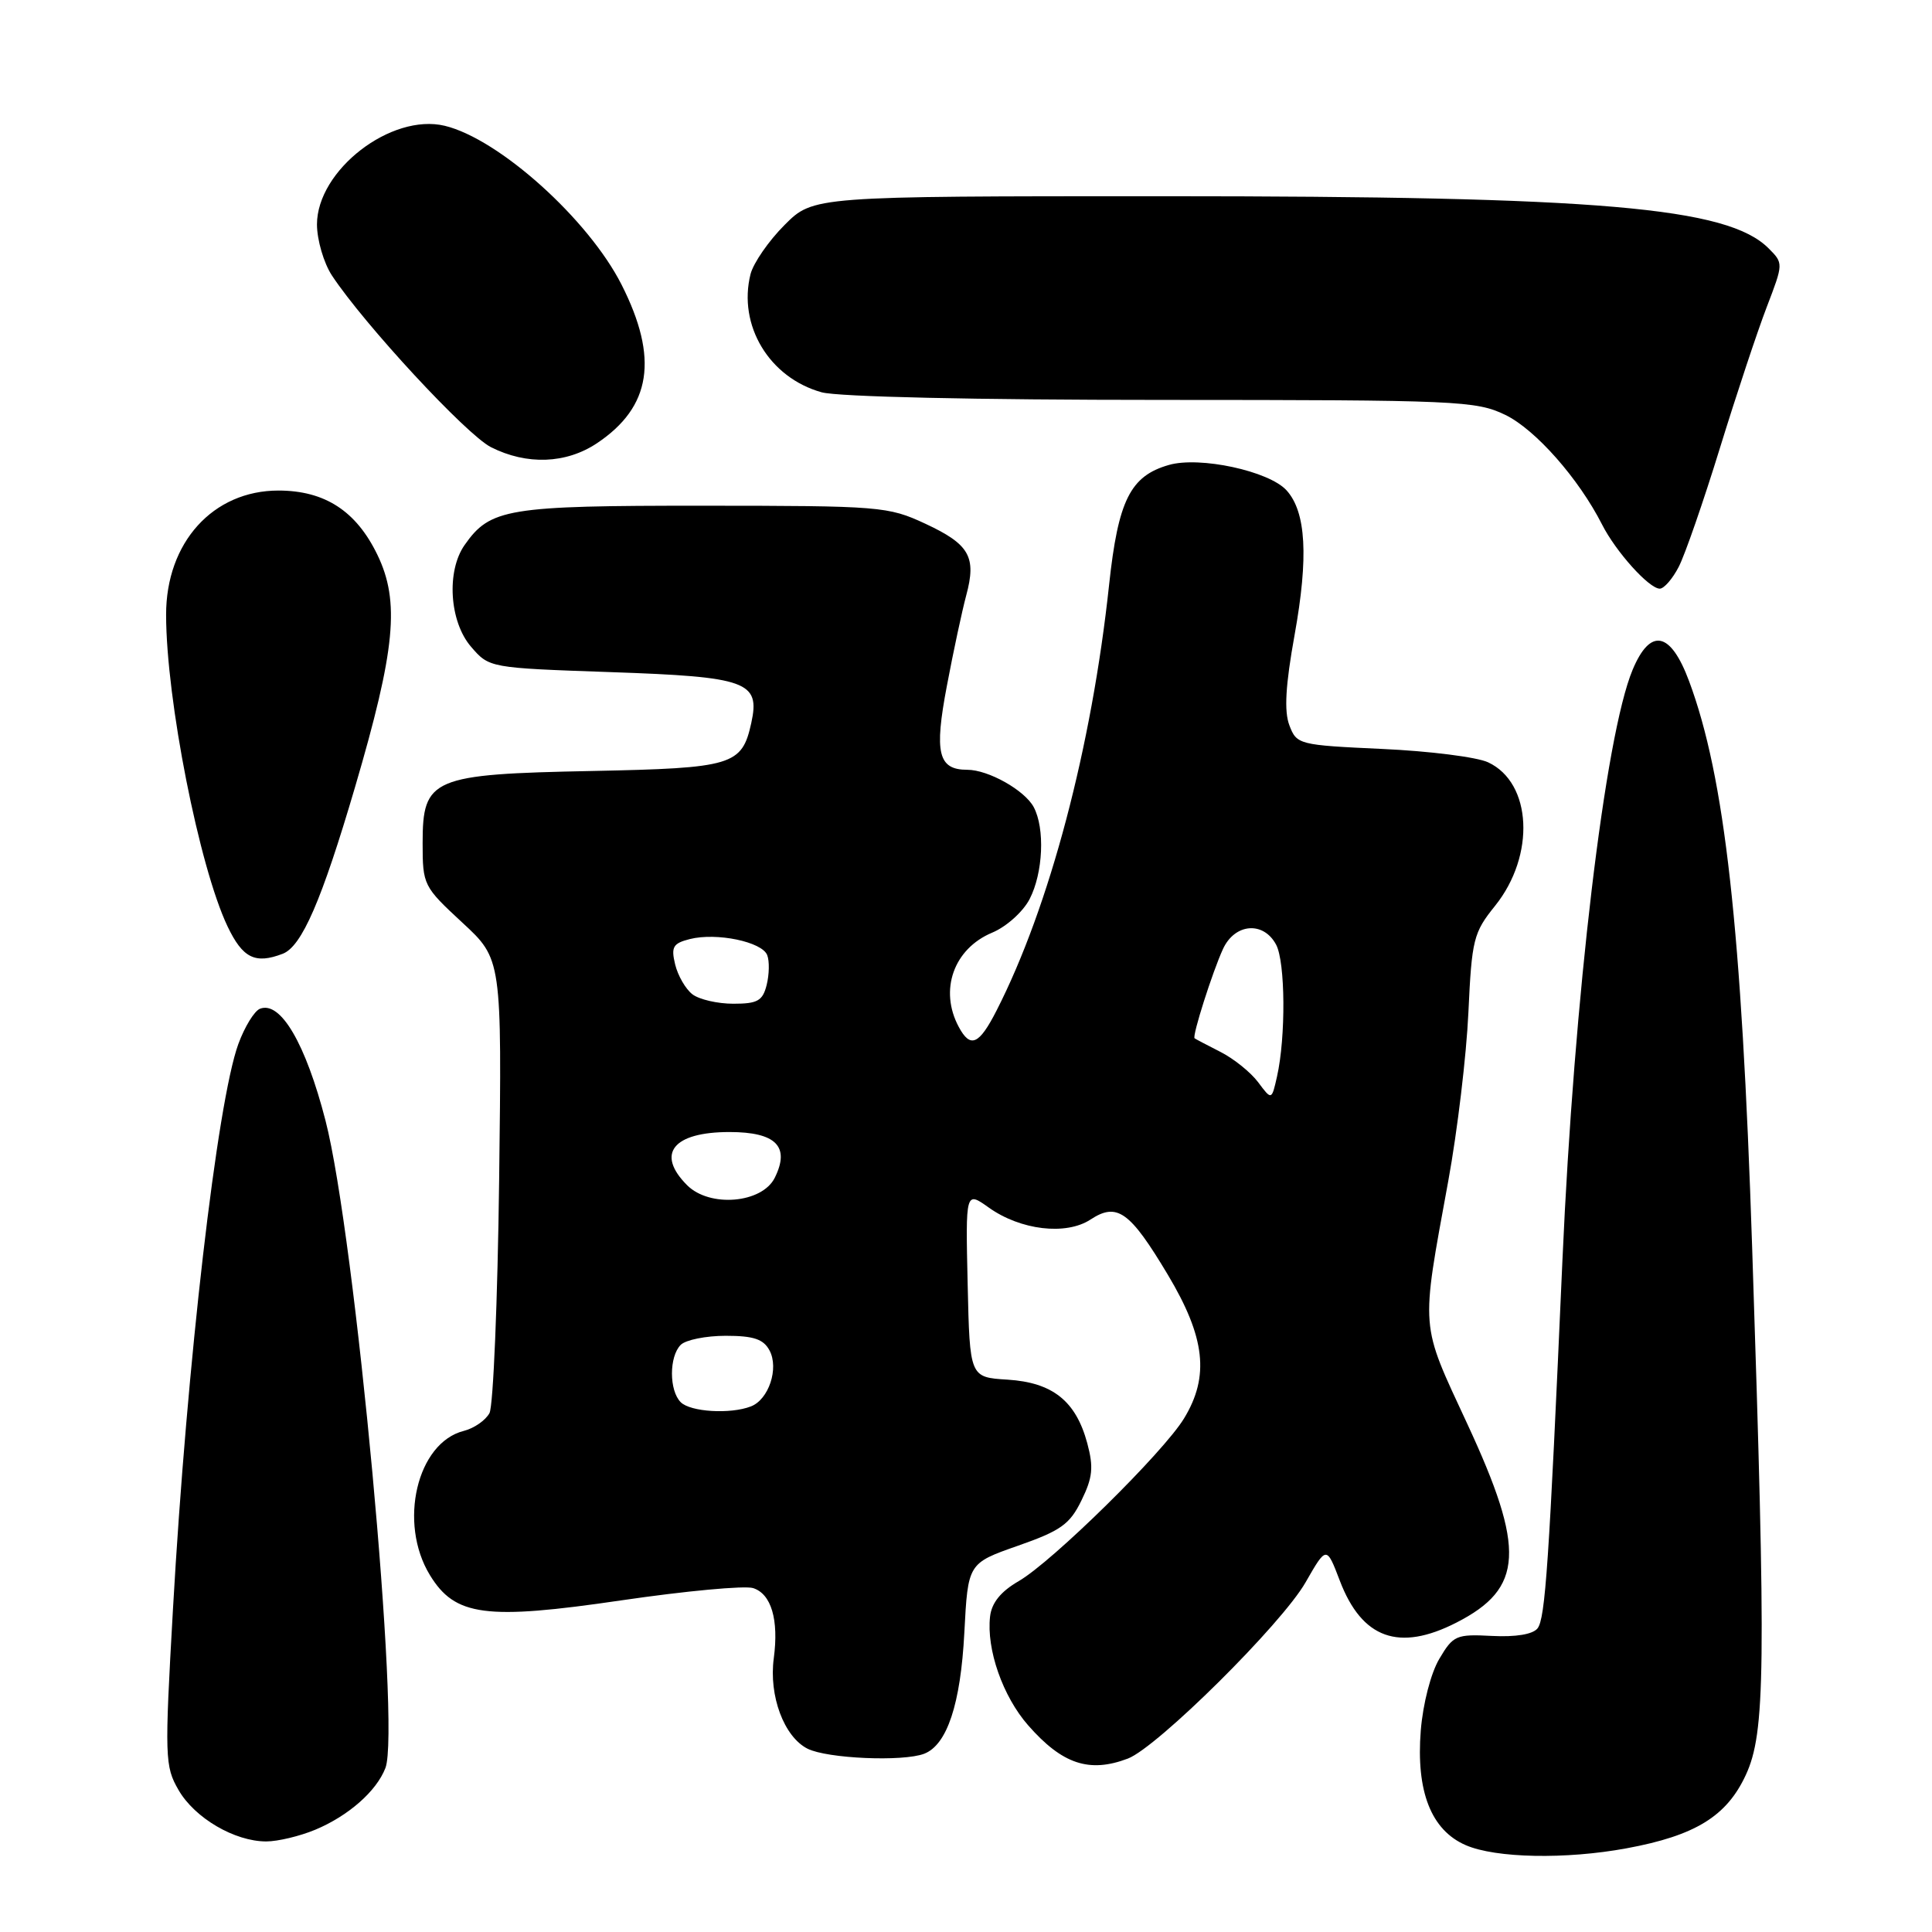 <?xml version="1.0" encoding="UTF-8" standalone="no"?>
<!DOCTYPE svg PUBLIC "-//W3C//DTD SVG 1.1//EN" "http://www.w3.org/Graphics/SVG/1.1/DTD/svg11.dtd" >
<svg xmlns="http://www.w3.org/2000/svg" xmlns:xlink="http://www.w3.org/1999/xlink" version="1.1" viewBox="0 0 256 256">
 <g >
 <path fill="currentColor"
d=" M 215.53 244.91 C 224.64 243.23 228.80 240.66 231.33 235.19 C 233.92 229.59 234.02 221.26 232.17 165.33 C 230.77 122.87 228.55 102.97 223.81 90.25 C 221.36 83.66 218.68 83.13 216.33 88.75 C 212.68 97.49 208.58 131.98 207.03 167.00 C 205.25 207.30 204.76 214.46 203.73 215.77 C 203.10 216.56 200.85 216.93 197.70 216.77 C 192.96 216.52 192.56 216.69 190.72 219.80 C 189.60 221.68 188.55 225.74 188.26 229.30 C 187.62 237.37 189.63 242.50 194.21 244.49 C 198.18 246.22 207.48 246.40 215.53 244.91 Z  M 41.77 242.45 C 46.17 240.61 49.88 237.35 51.07 234.27 C 53.11 229.00 47.07 163.74 43.13 148.48 C 40.50 138.28 37.18 132.61 34.46 133.66 C 33.71 133.94 32.42 136.05 31.58 138.34 C 28.77 146.06 24.77 180.62 22.92 213.19 C 21.80 232.92 21.84 234.04 23.66 237.19 C 25.80 240.90 31.09 244.00 35.28 244.00 C 36.81 244.00 39.73 243.30 41.77 242.45 Z  M 149.45 233.02 C 153.34 231.54 169.86 215.17 173.00 209.66 C 175.77 204.83 175.77 204.83 177.54 209.47 C 180.47 217.13 185.37 218.89 192.97 215.01 C 201.89 210.46 202.17 205.34 194.41 188.64 C 188.13 175.10 188.24 176.55 191.90 156.50 C 193.11 149.90 194.31 139.85 194.57 134.16 C 195.02 124.47 195.24 123.58 198.11 120.02 C 203.47 113.34 203.00 103.72 197.18 101.01 C 195.71 100.32 189.40 99.52 183.17 99.24 C 172.09 98.73 171.82 98.66 170.85 96.11 C 170.14 94.24 170.33 90.84 171.54 84.13 C 173.40 73.81 173.07 67.83 170.47 64.97 C 168.16 62.42 158.97 60.43 154.88 61.61 C 149.77 63.07 148.16 66.30 146.96 77.50 C 144.66 98.99 139.07 120.15 132.05 133.90 C 129.73 138.45 128.58 138.95 127.04 136.07 C 124.42 131.19 126.37 125.71 131.47 123.58 C 133.36 122.79 135.56 120.81 136.43 119.13 C 138.22 115.67 138.48 109.77 136.97 106.94 C 135.77 104.71 130.96 102.00 128.17 102.00 C 124.31 102.00 123.77 99.78 125.47 90.86 C 126.33 86.29 127.49 80.91 128.03 78.89 C 129.41 73.78 128.46 72.12 122.60 69.39 C 117.67 67.10 116.67 67.02 93.20 67.01 C 67.20 67.00 64.96 67.37 61.56 72.22 C 59.13 75.69 59.55 82.37 62.41 85.69 C 64.83 88.50 64.83 88.50 80.93 89.06 C 99.01 89.68 100.75 90.31 99.55 95.79 C 98.31 101.42 97.11 101.78 78.45 102.16 C 57.21 102.58 56.00 103.10 56.00 111.71 C 56.00 117.27 56.11 117.48 61.25 122.24 C 66.50 127.09 66.50 127.09 66.14 156.30 C 65.94 172.36 65.36 186.28 64.86 187.24 C 64.35 188.19 62.82 189.26 61.46 189.60 C 55.25 191.16 52.74 201.79 56.96 208.70 C 60.29 214.16 64.34 214.70 82.37 212.05 C 90.84 210.81 98.68 210.08 99.79 210.43 C 102.20 211.20 103.21 214.61 102.53 219.73 C 101.86 224.71 103.89 230.14 107.00 231.71 C 109.60 233.02 119.64 233.46 122.46 232.38 C 125.49 231.21 127.29 225.80 127.78 216.33 C 128.26 207.14 128.26 207.14 134.88 204.82 C 140.56 202.83 141.76 201.98 143.30 198.81 C 144.79 195.78 144.92 194.42 144.07 191.24 C 142.56 185.64 139.49 183.19 133.50 182.81 C 128.50 182.50 128.50 182.50 128.22 170.16 C 127.94 157.82 127.94 157.82 131.02 160.01 C 135.23 163.01 141.25 163.72 144.49 161.60 C 148.02 159.28 149.71 160.49 154.75 168.92 C 159.71 177.22 160.29 182.37 156.89 187.95 C 154.14 192.47 139.43 206.94 134.98 209.51 C 132.61 210.88 131.40 212.38 131.19 214.19 C 130.69 218.54 132.87 224.78 136.24 228.62 C 140.76 233.77 144.34 234.96 149.45 233.02 Z  M 37.46 126.38 C 39.99 125.41 42.63 119.31 47.04 104.31 C 52.40 86.06 53.01 79.71 50.00 73.50 C 47.19 67.70 43.04 65.01 36.90 65.00 C 28.22 65.00 21.99 71.89 22.01 81.48 C 22.02 92.69 26.40 114.87 30.15 122.75 C 32.16 126.96 33.81 127.78 37.46 126.38 Z  M 222.44 75.11 C 223.26 73.53 225.72 66.44 227.90 59.36 C 230.08 52.29 232.87 43.89 234.10 40.69 C 236.32 34.90 236.32 34.88 234.34 32.90 C 228.90 27.46 211.99 26.00 154.13 26.00 C 107.76 26.00 107.76 26.00 103.95 29.82 C 101.85 31.92 99.83 34.85 99.45 36.32 C 97.75 43.11 101.93 50.05 108.87 51.98 C 111.04 52.58 129.20 52.99 153.93 52.99 C 193.21 53.00 195.58 53.10 199.47 54.98 C 203.46 56.92 209.18 63.40 212.28 69.50 C 214.11 73.11 218.51 78.00 219.93 78.00 C 220.49 78.00 221.62 76.70 222.44 75.11 Z  M 79.10 58.73 C 86.30 53.92 87.30 47.47 82.36 37.72 C 77.96 29.04 66.13 18.41 58.94 16.67 C 51.83 14.96 42.00 22.56 42.00 29.75 C 42.01 31.81 42.90 34.85 43.98 36.50 C 48.26 42.98 61.79 57.59 65.05 59.25 C 69.80 61.65 75.01 61.46 79.10 58.73 Z  M 90.20 185.80 C 88.65 184.25 88.65 179.75 90.20 178.20 C 90.86 177.54 93.54 177.00 96.16 177.00 C 99.85 177.00 101.16 177.44 101.96 178.93 C 103.24 181.31 101.86 185.46 99.49 186.36 C 96.78 187.41 91.49 187.09 90.20 185.80 Z  M 91.05 157.05 C 86.88 152.88 89.17 150.00 96.66 150.00 C 102.82 150.00 104.72 151.92 102.66 156.06 C 100.98 159.45 94.04 160.04 91.05 157.05 Z  M 166.71 143.40 C 165.72 142.08 163.47 140.27 161.71 139.38 C 159.94 138.48 158.40 137.67 158.29 137.58 C 157.94 137.30 160.67 128.75 162.05 125.75 C 163.62 122.34 167.41 122.03 169.09 125.17 C 170.32 127.47 170.39 137.41 169.21 142.65 C 168.50 145.80 168.50 145.80 166.71 143.40 Z  M 91.75 131.75 C 90.85 131.06 89.82 129.28 89.46 127.79 C 88.90 125.47 89.17 125.00 91.41 124.43 C 94.96 123.54 100.98 124.79 101.66 126.56 C 101.97 127.35 101.93 129.13 101.59 130.50 C 101.06 132.62 100.38 133.00 97.17 133.00 C 95.09 133.00 92.65 132.44 91.75 131.75 Z "/>
</g>
</svg>